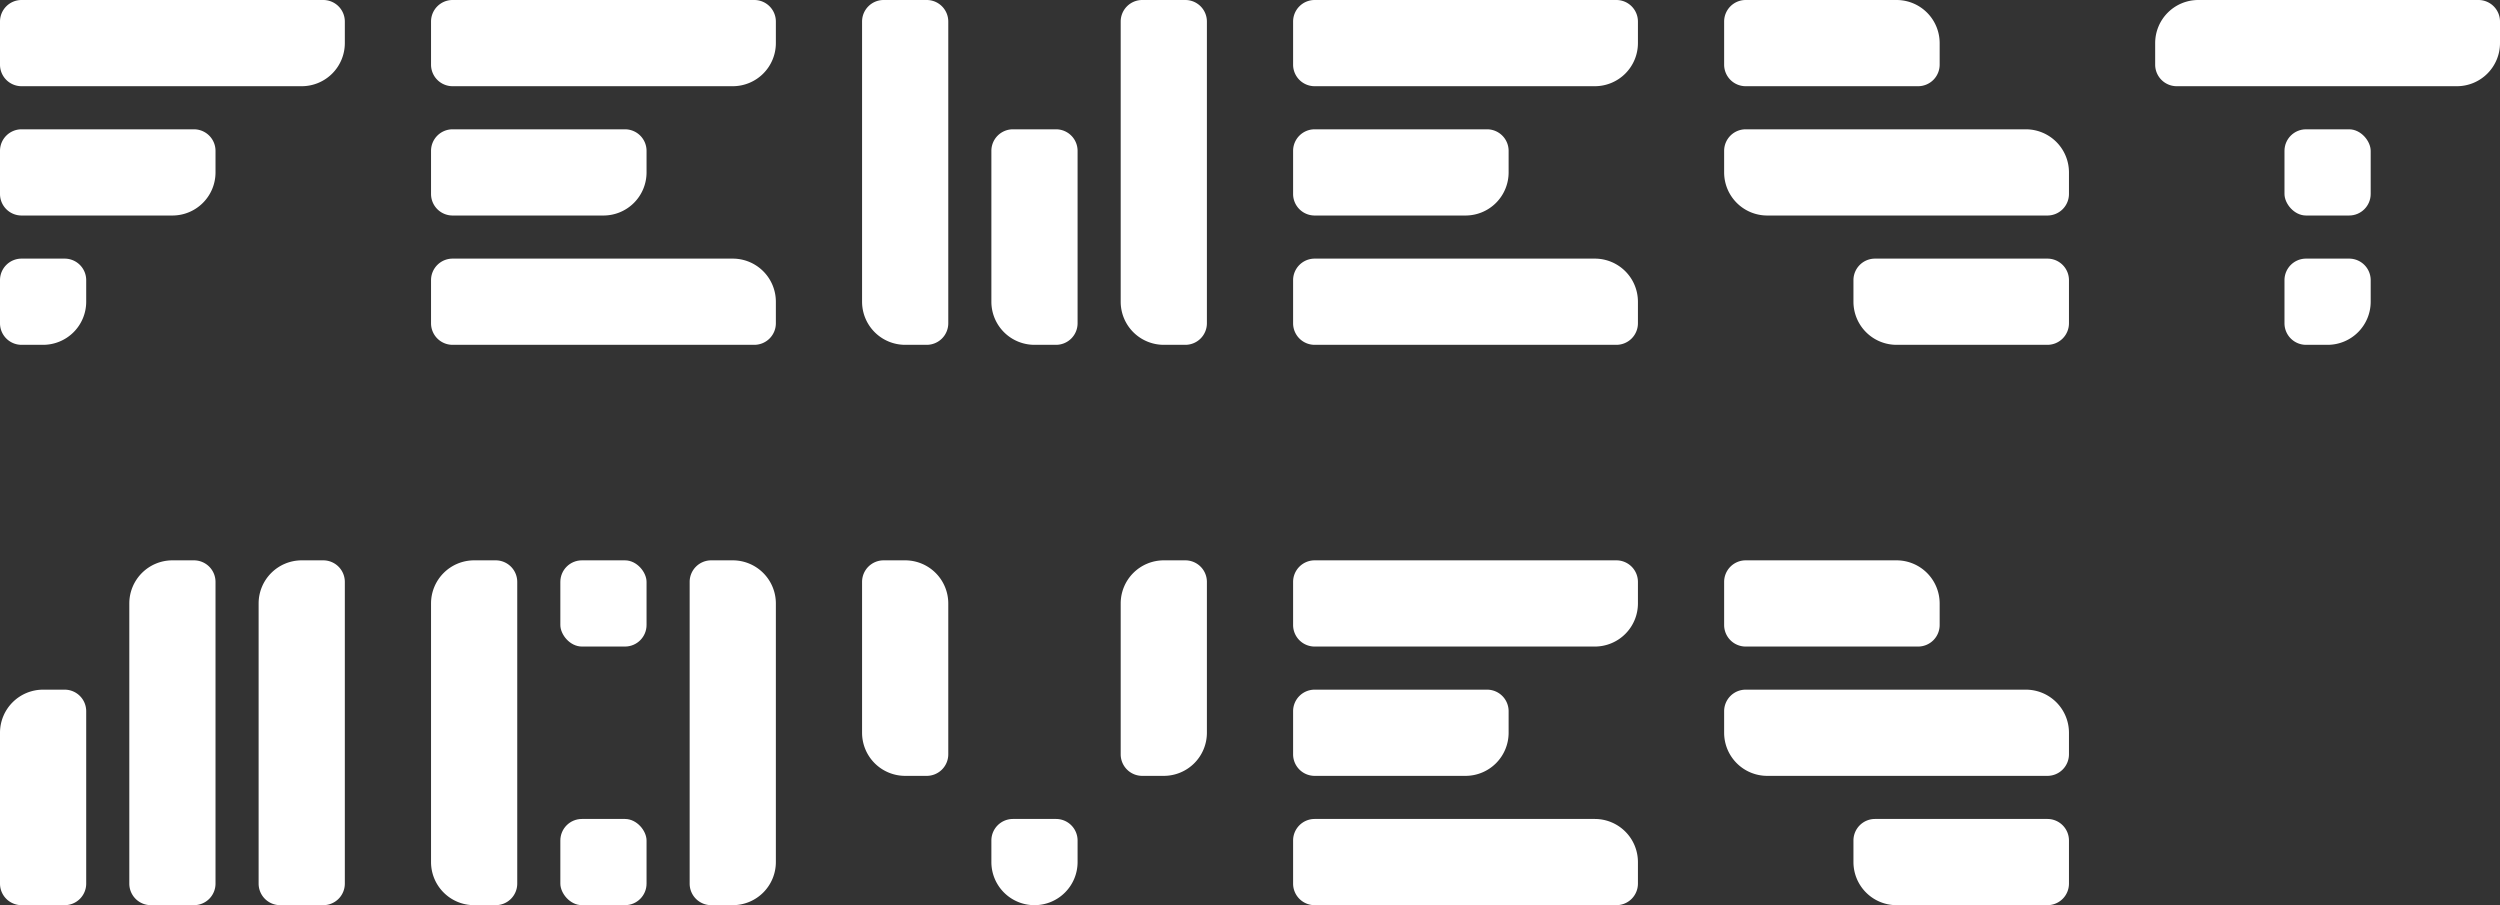 <svg xmlns="http://www.w3.org/2000/svg" viewBox="0 0 580 210"><rect x="0" y="0" width="580" height="210" fill="#333333" stroke="none"/><title>text_light</title><g id="图层_2" data-name="图层 2"><g id="图层_1-2" data-name="图层 1"><path d="M5,0H75a5,5,0,0,1,5,5v5A10,10,0,0,1,70,20H5a5,5,0,0,1-5-5V5A5,5,0,0,1,5,0Z" fill="#fff"/><path d="M5,30H45a5,5,0,0,1,5,5v5A10,10,0,0,1,40,50H5a5,5,0,0,1-5-5V35A5,5,0,0,1,5,30Z" fill="#fff"/><path d="M5,60H15a5,5,0,0,1,5,5v5A10,10,0,0,1,10,80H5a5,5,0,0,1-5-5V65A5,5,0,0,1,5,60Z" fill="#fff"/><path d="M105,0h70a5,5,0,0,1,5,5v5a10,10,0,0,1-10,10H105a5,5,0,0,1-5-5V5A5,5,0,0,1,105,0Z" fill="#fff"/><path d="M105,30h40a5,5,0,0,1,5,5v5a10,10,0,0,1-10,10H105a5,5,0,0,1-5-5V35A5,5,0,0,1,105,30Z" fill="#fff"/><path d="M105,60h65a10,10,0,0,1,10,10v5a5,5,0,0,1-5,5H105a5,5,0,0,1-5-5V65A5,5,0,0,1,105,60Z" fill="#fff"/><path d="M205,0h10a5,5,0,0,1,5,5V75a5,5,0,0,1-5,5h-5a10,10,0,0,1-10-10V5A5,5,0,0,1,205,0Z" fill="#fff"/><path d="M235,30h10a5,5,0,0,1,5,5V75a5,5,0,0,1-5,5h-5a10,10,0,0,1-10-10V35A5,5,0,0,1,235,30Z" fill="#fff"/><path d="M265,0h10a5,5,0,0,1,5,5V75a5,5,0,0,1-5,5h-5a10,10,0,0,1-10-10V5A5,5,0,0,1,265,0Z" fill="#fff"/><path d="M305,0h70a5,5,0,0,1,5,5v5a10,10,0,0,1-10,10H305a5,5,0,0,1-5-5V5A5,5,0,0,1,305,0Z" fill="#fff"/><path d="M305,30h40a5,5,0,0,1,5,5v5a10,10,0,0,1-10,10H305a5,5,0,0,1-5-5V35a5,5,0,0,1,5-5Z" fill="#fff"/><path d="M305,60h65a10,10,0,0,1,10,10v5a5,5,0,0,1-5,5H305a5,5,0,0,1-5-5V65a5,5,0,0,1,5-5Z" fill="#fff"/><path d="M405,0h35a10,10,0,0,1,10,10v5a5,5,0,0,1-5,5H405a5,5,0,0,1-5-5V5a5,5,0,0,1,5-5Z" fill="#fff"/><path d="M435,60h40a5,5,0,0,1,5,5V75a5,5,0,0,1-5,5H440a10,10,0,0,1-10-10V65A5,5,0,0,1,435,60Z" fill="#fff"/><path d="M405,30h65a10,10,0,0,1,10,10v5a5,5,0,0,1-5,5H410a10,10,0,0,1-10-10V35A5,5,0,0,1,405,30Z" fill="#fff"/><path d="M510,0h65a5,5,0,0,1,5,5v5a10,10,0,0,1-10,10H505a5,5,0,0,1-5-5V10A10,10,0,0,1,510,0Z" fill="#fff"/><rect x="530" y="30" width="20" height="20" rx="5" ry="5" fill="#fff"/><path d="M535,60h10a5,5,0,0,1,5,5v5a10,10,0,0,1-10,10h-5a5,5,0,0,1-5-5V65A5,5,0,0,1,535,60Z" fill="#fff"/><path d="M10,160h5a5,5,0,0,1,5,5v40a5,5,0,0,1-5,5H5a5,5,0,0,1-5-5V170A10,10,0,0,1,10,160Z" fill="#fff"/><path d="M40,130h5a5,5,0,0,1,5,5v70a5,5,0,0,1-5,5H35a5,5,0,0,1-5-5V140A10,10,0,0,1,40,130Z" fill="#fff"/><path d="M70,130h5a5,5,0,0,1,5,5v70a5,5,0,0,1-5,5H65a5,5,0,0,1-5-5V140A10,10,0,0,1,70,130Z" fill="#fff"/><path d="M110,130h5a5,5,0,0,1,5,5v70a5,5,0,0,1-5,5h-5a10,10,0,0,1-10-10V140A10,10,0,0,1,110,130Z" fill="#fff"/><rect x="130" y="130" width="20" height="20" rx="5" ry="5" fill="#fff"/><path d="M165,130h5a10,10,0,0,1,10,10v60a10,10,0,0,1-10,10h-5a5,5,0,0,1-5-5V135A5,5,0,0,1,165,130Z" fill="#fff"/><rect x="130" y="190" width="20" height="20" rx="5" ry="5" fill="#fff"/><path d="M205,130h5a10,10,0,0,1,10,10v35a5,5,0,0,1-5,5h-5a10,10,0,0,1-10-10V135A5,5,0,0,1,205,130Z" fill="#fff"/><path d="M270,130h5a5,5,0,0,1,5,5v35a10,10,0,0,1-10,10h-5a5,5,0,0,1-5-5V140A10,10,0,0,1,270,130Z" fill="#fff"/><path d="M235,190h10a5,5,0,0,1,5,5v5a10,10,0,0,1-10,10h0a10,10,0,0,1-10-10v-5a5,5,0,0,1,5-5Z" fill="#fff"/><path d="M305,130h70a5,5,0,0,1,5,5v5a10,10,0,0,1-10,10H305a5,5,0,0,1-5-5V135A5,5,0,0,1,305,130Z" fill="#fff"/><path d="M305,160h40a5,5,0,0,1,5,5v5a10,10,0,0,1-10,10H305a5,5,0,0,1-5-5V165A5,5,0,0,1,305,160Z" fill="#fff"/><path d="M305,190h65a10,10,0,0,1,10,10v5a5,5,0,0,1-5,5H305a5,5,0,0,1-5-5V195A5,5,0,0,1,305,190Z" fill="#fff"/><path d="M405,130h35a10,10,0,0,1,10,10v5a5,5,0,0,1-5,5H405a5,5,0,0,1-5-5V135A5,5,0,0,1,405,130Z" fill="#fff"/><path d="M435,190h40a5,5,0,0,1,5,5v10a5,5,0,0,1-5,5H440a10,10,0,0,1-10-10v-5A5,5,0,0,1,435,190Z" fill="#fff"/><path d="M405,160h65a10,10,0,0,1,10,10v5a5,5,0,0,1-5,5H410a10,10,0,0,1-10-10v-5A5,5,0,0,1,405,160Z" fill="#fff"/></g></g></svg>